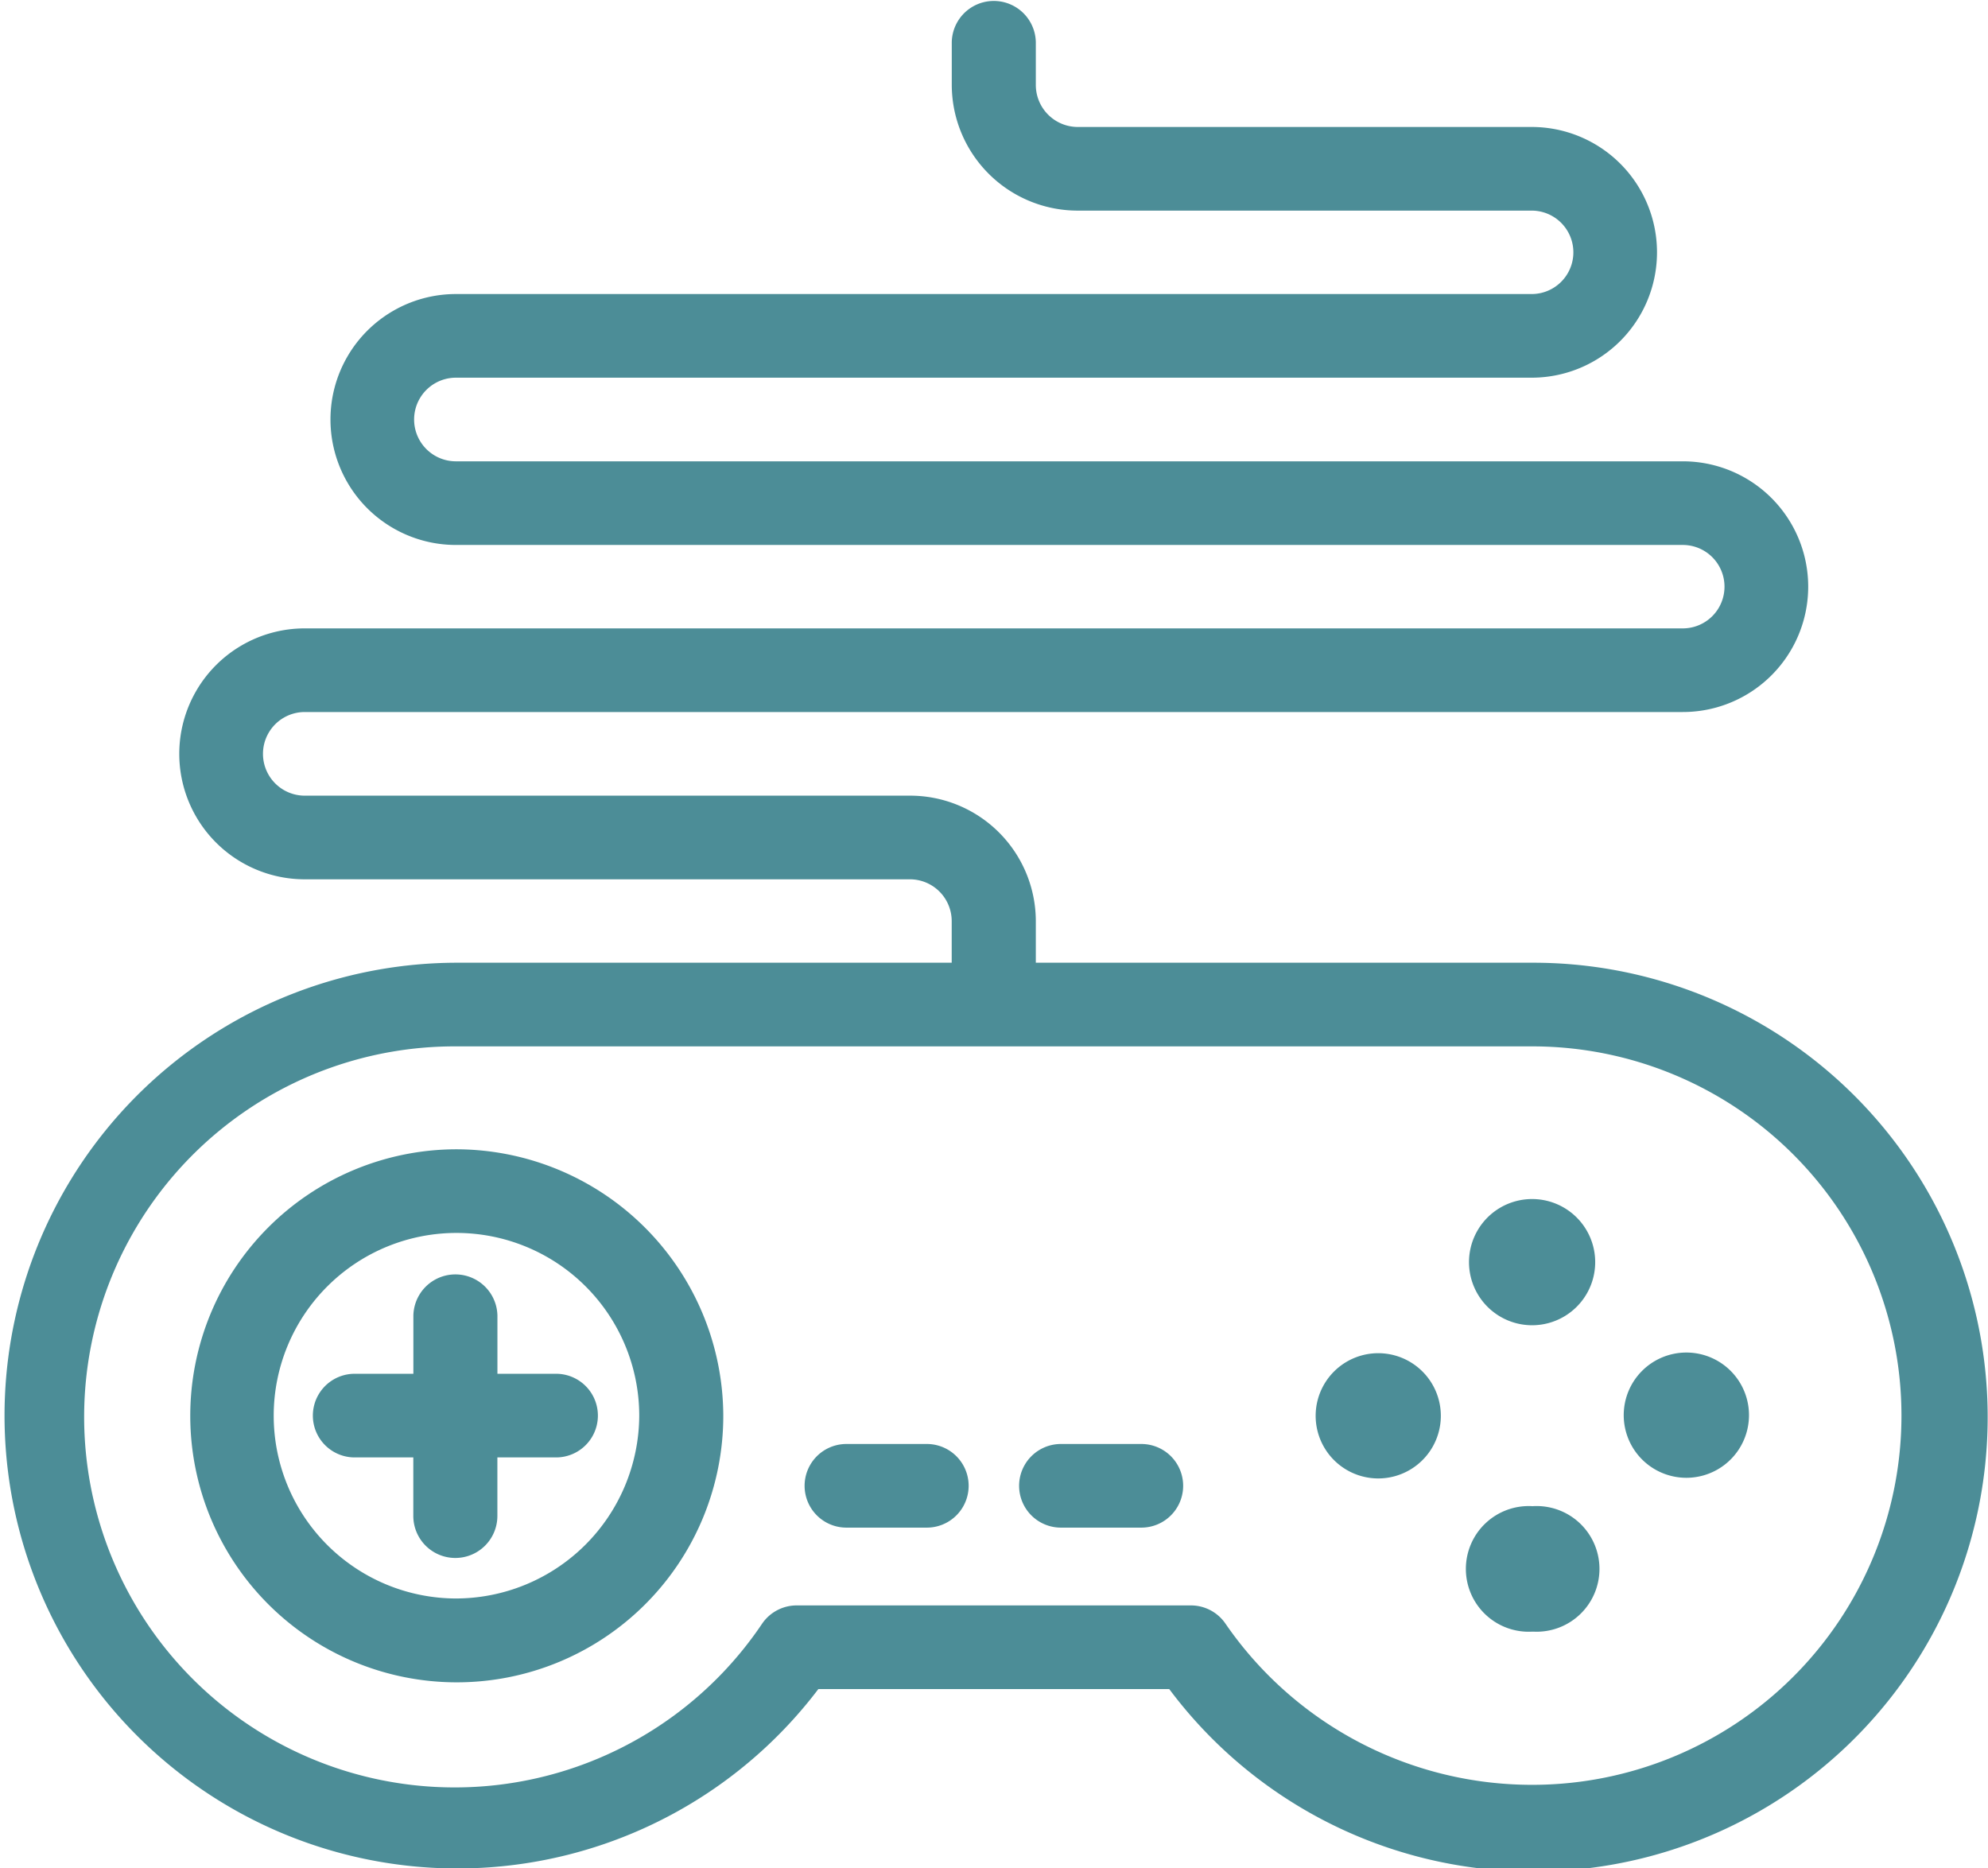 <svg xmlns="http://www.w3.org/2000/svg" width="91.75" height="86.22" viewBox="0 0 91.75 86.22">
  <defs>
    <style>
      .cls-1 {
        fill: #4c8d97;
        fill-rule: evenodd;
      }
    </style>
  </defs>
  <path class="cls-1" d="M874.843,1769.43H851.93v-1.93a5.8,5.8,0,0,0-5.818-5.78h-27.92a1.93,1.93,0,1,1,0-3.86h63.6a5.785,5.785,0,1,0,0-11.57H825.167a1.93,1.93,0,1,1,0-3.86h49.647a5.785,5.785,0,1,0,0-11.57H853.87a1.94,1.94,0,0,1-1.94-1.93v-1.99a1.94,1.94,0,0,0-3.879,0v1.99a5.813,5.813,0,0,0,5.819,5.79h20.944a1.925,1.925,0,1,1,0,3.85H825.167a5.79,5.79,0,1,0,0,11.58h56.622a1.925,1.925,0,1,1,0,3.85h-63.6a5.79,5.79,0,1,0,0,11.58h27.92a1.931,1.931,0,0,1,1.939,1.92v1.93H825.138a20.9,20.9,0,1,0,16.756,33.52h16.193A20.971,20.971,0,1,0,874.843,1769.43Zm0,37.94a17.171,17.171,0,0,1-14.161-7.44,1.932,1.932,0,0,0-1.6-.84H840.9a1.932,1.932,0,0,0-1.6.84,17.1,17.1,0,1,1-14.161-26.64h49.7A17.04,17.04,0,1,1,874.843,1807.37Zm-49.7-29.33a12.3,12.3,0,1,0,12.363,12.29A12.339,12.339,0,0,0,825.138,1778.04Zm0,20.73a8.435,8.435,0,1,1,8.484-8.44A8.474,8.474,0,0,1,825.138,1798.77Zm42.592-11.32a2.89,2.89,0,1,0,0,5.78h0A2.89,2.89,0,1,0,867.73,1787.45Zm14.213-.03a2.89,2.89,0,1,0,.01,5.78h0.008A2.89,2.89,0,1,0,881.943,1787.42Zm-7.083,7.09h-0.017a2.9,2.9,0,1,0,0,5.79h0.04A2.9,2.9,0,1,0,874.86,1794.51Zm-0.031-8.35h0.006A2.912,2.912,0,1,0,874.829,1786.16Zm-47.752,2.24v-2.69a1.94,1.94,0,0,0-3.879,0v2.69h-2.709a1.93,1.93,0,1,0,0,3.86H823.2v2.7a1.94,1.94,0,0,0,3.88,0v-2.7h2.709a1.93,1.93,0,1,0,0-3.86h-2.71Zm19.82,3.24h-3.713a1.93,1.93,0,1,0,0,3.86H846.9A1.93,1.93,0,1,0,846.9,1791.64Zm9.9,0h-3.713a1.93,1.93,0,1,0,0,3.86H856.8A1.93,1.93,0,1,0,856.8,1791.64Z" transform="translate(-804.125 -1725)"/>
</svg>
